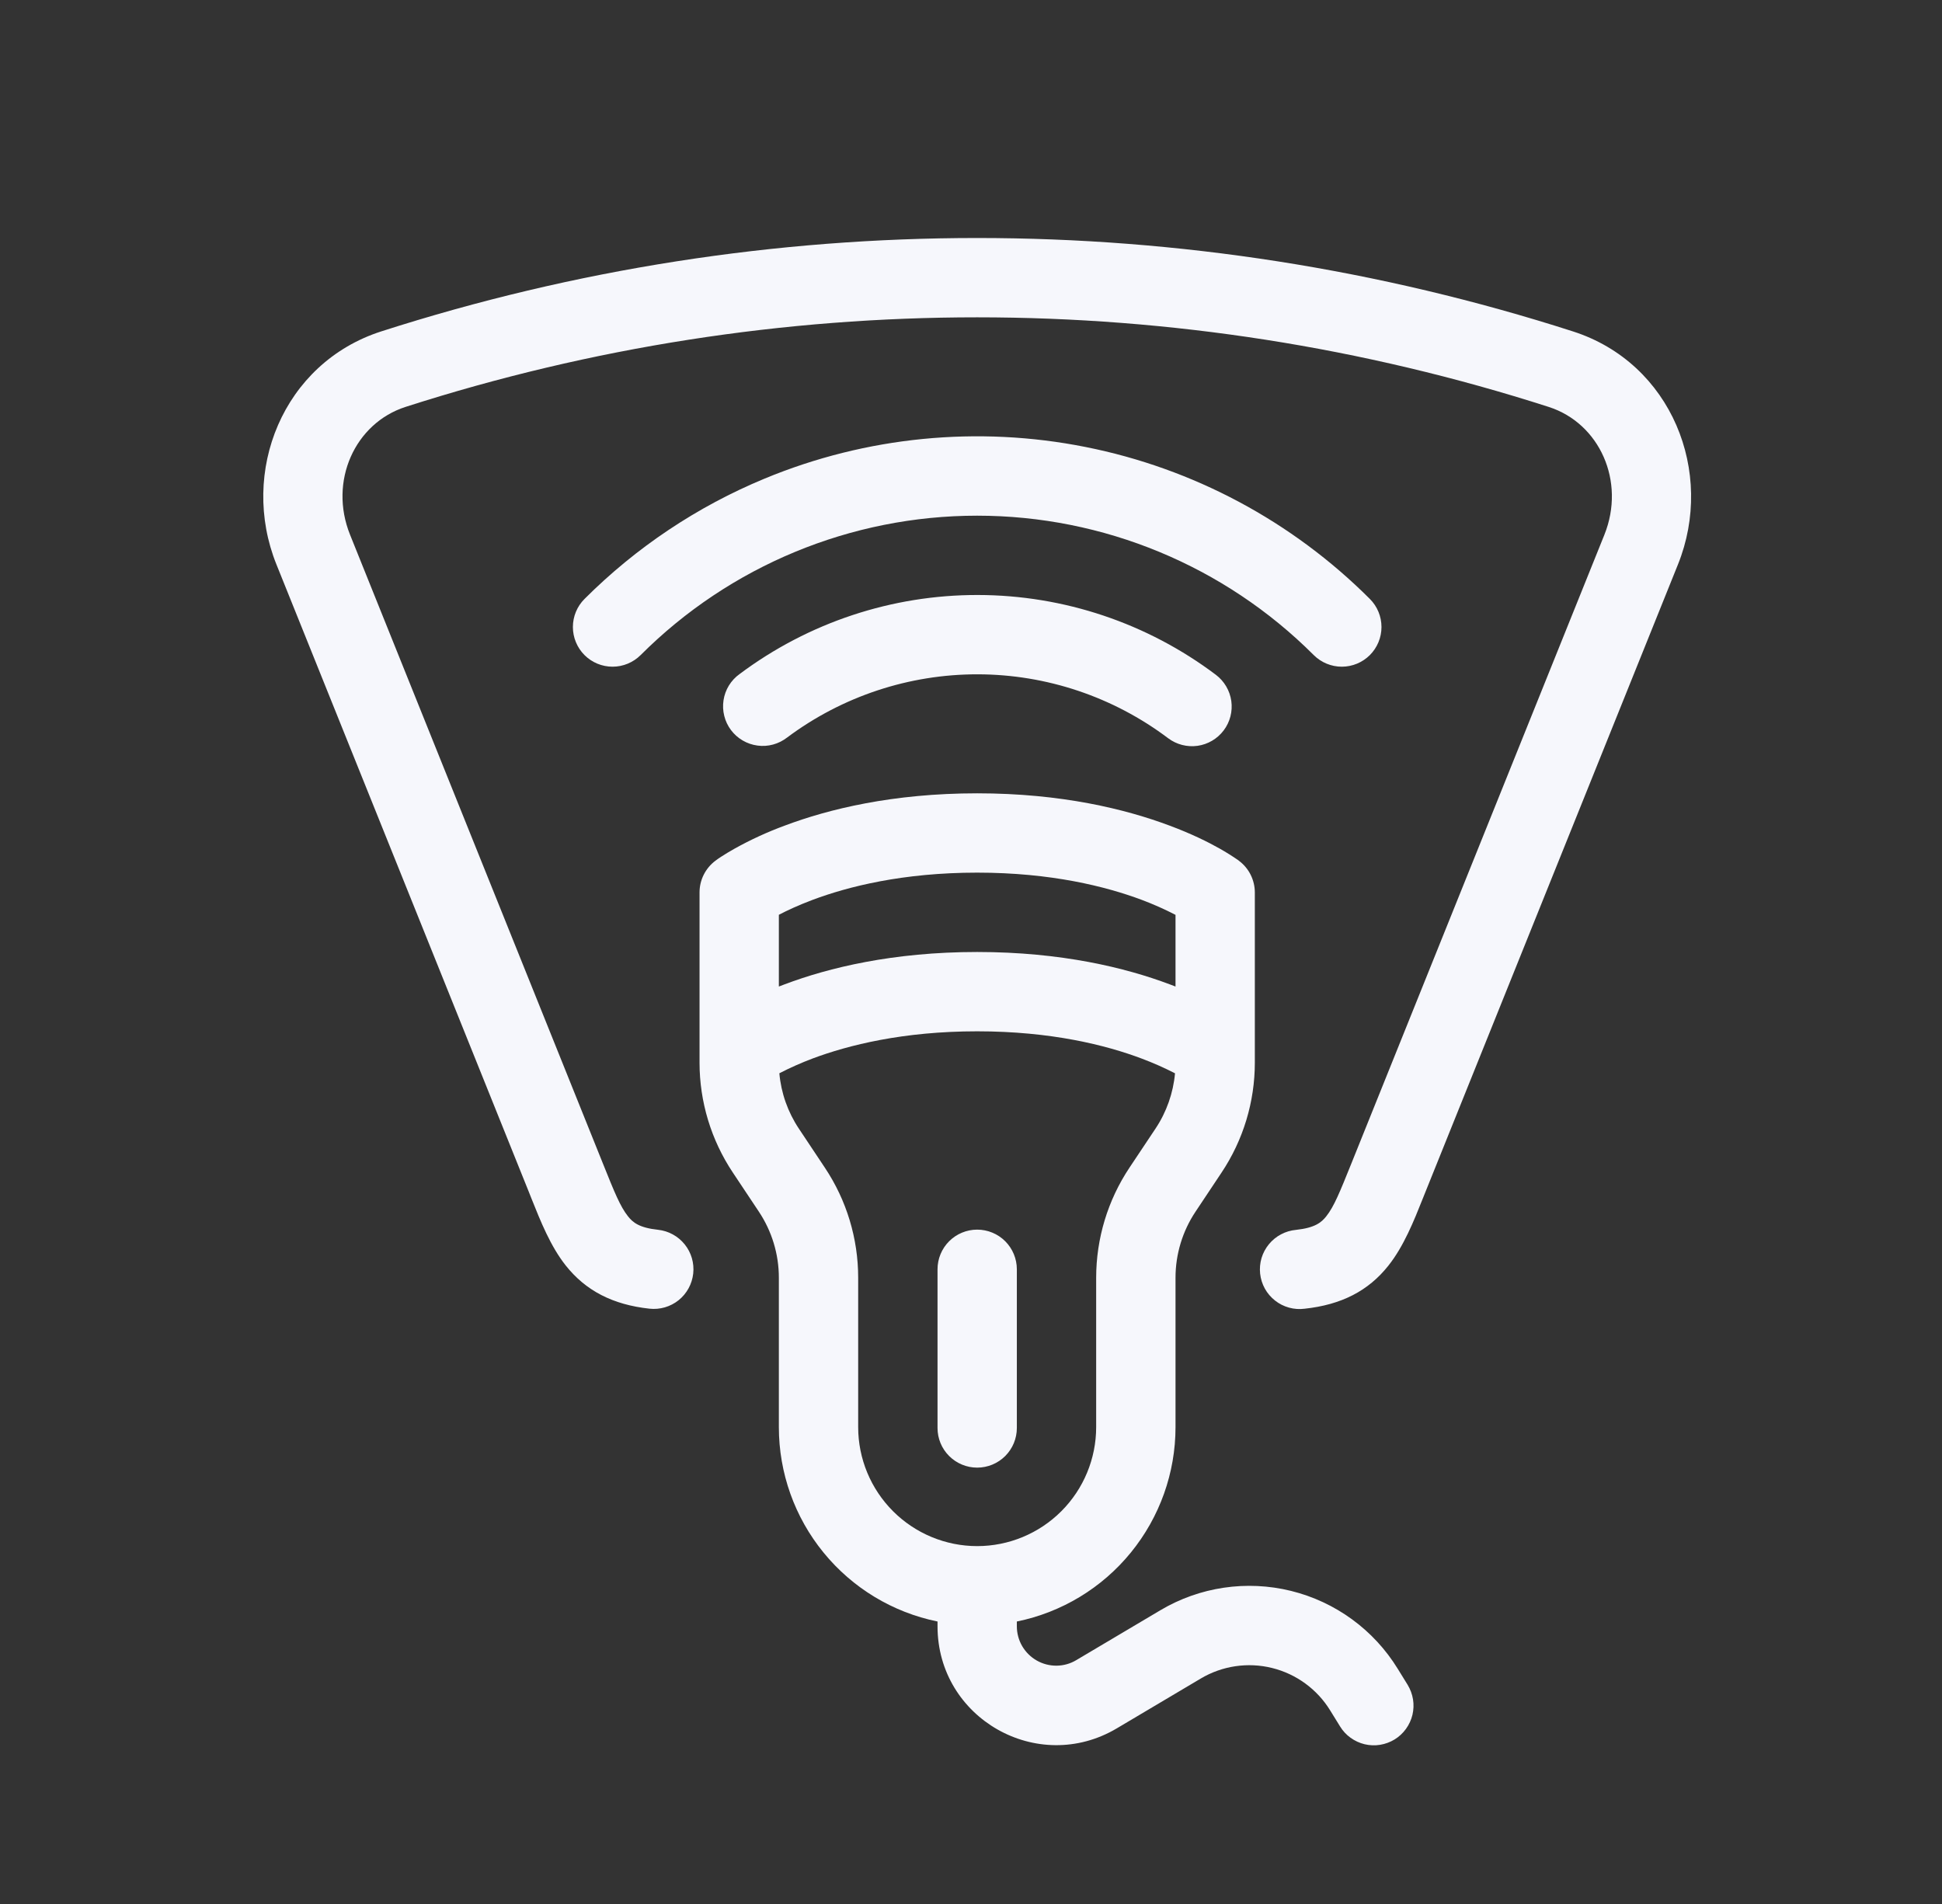 <svg width="51" height="50" viewBox="0 0 51 50" fill="none" xmlns="http://www.w3.org/2000/svg">
<rect x="0" y="0" width="51" height="50" fill="#333333" stroke="none"/>
<path fill-rule="evenodd" clip-rule="evenodd" d="M10.014 8.702C20.191 5.432 31.136 5.433 41.311 8.704C43.898 9.536 45.041 12.4 44.066 14.823L37.438 31.292L37.365 31.474C37.129 32.067 36.864 32.73 36.461 33.237C35.937 33.898 35.228 34.264 34.261 34.368C34.124 34.386 33.984 34.376 33.851 34.339C33.717 34.302 33.592 34.239 33.484 34.153C33.375 34.067 33.284 33.961 33.217 33.84C33.15 33.718 33.108 33.585 33.093 33.447C33.078 33.309 33.091 33.17 33.13 33.037C33.17 32.904 33.236 32.781 33.324 32.674C33.412 32.567 33.52 32.478 33.643 32.414C33.765 32.349 33.899 32.31 34.037 32.297C34.534 32.243 34.702 32.103 34.83 31.941C35.034 31.684 35.186 31.306 35.487 30.559L42.133 14.045C42.698 12.639 42.005 11.115 40.674 10.687C30.913 7.549 20.414 7.549 10.652 10.685C9.321 11.113 8.627 12.637 9.193 14.043L15.838 30.566C16.136 31.308 16.287 31.683 16.491 31.94C16.619 32.102 16.785 32.242 17.282 32.295C17.557 32.325 17.808 32.463 17.982 32.679C18.155 32.894 18.235 33.17 18.205 33.444C18.175 33.719 18.037 33.971 17.822 34.144C17.606 34.317 17.331 34.397 17.056 34.367C16.09 34.262 15.382 33.894 14.858 33.234C14.457 32.728 14.194 32.067 13.957 31.474L13.884 31.29L7.259 14.821C6.284 12.396 7.428 9.533 10.014 8.702ZM20.081 12.568C22.746 11.464 25.678 11.175 28.507 11.738C31.337 12.3 33.935 13.689 35.975 15.729C36.17 15.924 36.28 16.189 36.28 16.466C36.28 16.742 36.17 17.007 35.975 17.203C35.779 17.398 35.514 17.508 35.238 17.508C34.962 17.508 34.696 17.398 34.501 17.203C32.157 14.859 28.977 13.542 25.662 13.542C22.347 13.542 19.168 14.859 16.824 17.203C16.628 17.398 16.363 17.508 16.087 17.508C15.81 17.508 15.545 17.398 15.35 17.203C15.155 17.007 15.045 16.742 15.045 16.466C15.045 16.189 15.155 15.924 15.35 15.729C16.704 14.375 18.312 13.301 20.081 12.568ZM19.423 17.701C21.229 16.349 23.425 15.621 25.68 15.625C27.936 15.628 30.13 16.364 31.931 17.721C32.152 17.888 32.297 18.135 32.336 18.409C32.374 18.682 32.303 18.96 32.136 19.181C31.97 19.401 31.723 19.547 31.449 19.586C31.175 19.624 30.898 19.552 30.677 19.386C29.236 18.3 27.481 17.711 25.677 17.708C23.872 17.705 22.116 18.288 20.671 19.368C20.561 19.453 20.436 19.516 20.303 19.552C20.169 19.589 20.029 19.598 19.892 19.579C19.755 19.561 19.622 19.515 19.503 19.445C19.383 19.375 19.279 19.282 19.196 19.171C19.113 19.06 19.053 18.934 19.02 18.799C18.986 18.665 18.98 18.525 19.001 18.388C19.022 18.251 19.07 18.12 19.142 18.002C19.215 17.884 19.31 17.781 19.423 17.701ZM20.454 24.023V25.907C20.505 25.886 20.556 25.866 20.609 25.848C21.759 25.415 23.446 25 25.662 25C27.879 25 29.566 25.416 30.715 25.848L30.871 25.907V24.025C30.583 23.876 30.287 23.745 29.984 23.631C29.051 23.282 27.612 22.916 25.662 22.916C23.712 22.916 22.274 23.281 21.34 23.631C20.963 23.773 20.669 23.911 20.454 24.023ZM32.537 22.605C32.667 22.702 32.772 22.828 32.844 22.972C32.916 23.117 32.954 23.276 32.954 23.438V27.906C32.954 28.934 32.65 29.939 32.079 30.794L31.396 31.82C31.054 32.333 30.871 32.936 30.871 33.553V37.478C30.871 38.678 30.456 39.842 29.697 40.772C28.938 41.703 27.881 42.342 26.704 42.582V42.708C26.704 42.89 26.752 43.07 26.844 43.228C26.936 43.385 27.068 43.516 27.226 43.606C27.385 43.697 27.565 43.743 27.747 43.742C27.93 43.74 28.109 43.69 28.265 43.596L30.472 42.287C31.505 41.673 32.738 41.491 33.904 41.778C35.071 42.066 36.078 42.8 36.707 43.824L36.967 44.245C37.038 44.362 37.086 44.492 37.108 44.627C37.13 44.762 37.124 44.9 37.093 45.033C37.061 45.166 37.003 45.291 36.923 45.402C36.843 45.513 36.742 45.607 36.625 45.679C36.508 45.75 36.379 45.798 36.244 45.82C36.109 45.842 35.971 45.837 35.837 45.805C35.704 45.773 35.579 45.715 35.468 45.635C35.357 45.555 35.263 45.454 35.192 45.337L34.932 44.916C34.589 44.359 34.041 43.959 33.405 43.802C32.77 43.645 32.098 43.745 31.535 44.079L29.329 45.388C27.251 46.621 24.621 45.125 24.621 42.708V42.582C23.444 42.342 22.387 41.703 21.628 40.772C20.868 39.842 20.454 38.678 20.454 37.478V33.553C20.454 32.936 20.271 32.333 19.929 31.819L19.246 30.793C18.676 29.938 18.371 28.934 18.371 27.906V23.437C18.371 23.275 18.408 23.116 18.481 22.971C18.553 22.827 18.658 22.701 18.787 22.604L18.791 22.602L18.796 22.598L18.806 22.59C18.849 22.558 18.893 22.527 18.939 22.498C19.054 22.424 19.172 22.352 19.293 22.285C19.715 22.05 20.155 21.848 20.609 21.681C21.759 21.248 23.446 20.833 25.662 20.833C27.879 20.833 29.566 21.25 30.715 21.681C31.29 21.895 31.729 22.114 32.032 22.285C32.199 22.379 32.361 22.481 32.519 22.59L32.529 22.598L32.534 22.602L32.537 22.605ZM30.858 28.186C30.574 28.04 30.282 27.911 29.983 27.799C29.052 27.448 27.613 27.083 25.662 27.083C23.711 27.083 22.274 27.448 21.34 27.797C21.042 27.91 20.75 28.039 20.467 28.185C20.513 28.704 20.69 29.204 20.979 29.638L21.662 30.664C22.233 31.519 22.537 32.524 22.537 33.552V37.477C22.537 38.305 22.867 39.1 23.453 39.686C24.039 40.272 24.834 40.602 25.662 40.602C26.491 40.602 27.286 40.272 27.872 39.686C28.458 39.1 28.787 38.305 28.787 37.477V33.552C28.788 32.523 29.092 31.518 29.662 30.663L30.346 29.637C30.635 29.203 30.811 28.703 30.858 28.184M25.662 32.291C25.939 32.291 26.204 32.401 26.399 32.596C26.594 32.792 26.704 33.057 26.704 33.333V37.5C26.704 37.776 26.594 38.041 26.399 38.236C26.204 38.431 25.939 38.541 25.662 38.541C25.386 38.541 25.121 38.431 24.926 38.236C24.73 38.041 24.621 37.776 24.621 37.5V33.333C24.621 33.057 24.73 32.792 24.926 32.596C25.121 32.401 25.386 32.291 25.662 32.291Z" fill="#F6F7FC"/>
</svg>

